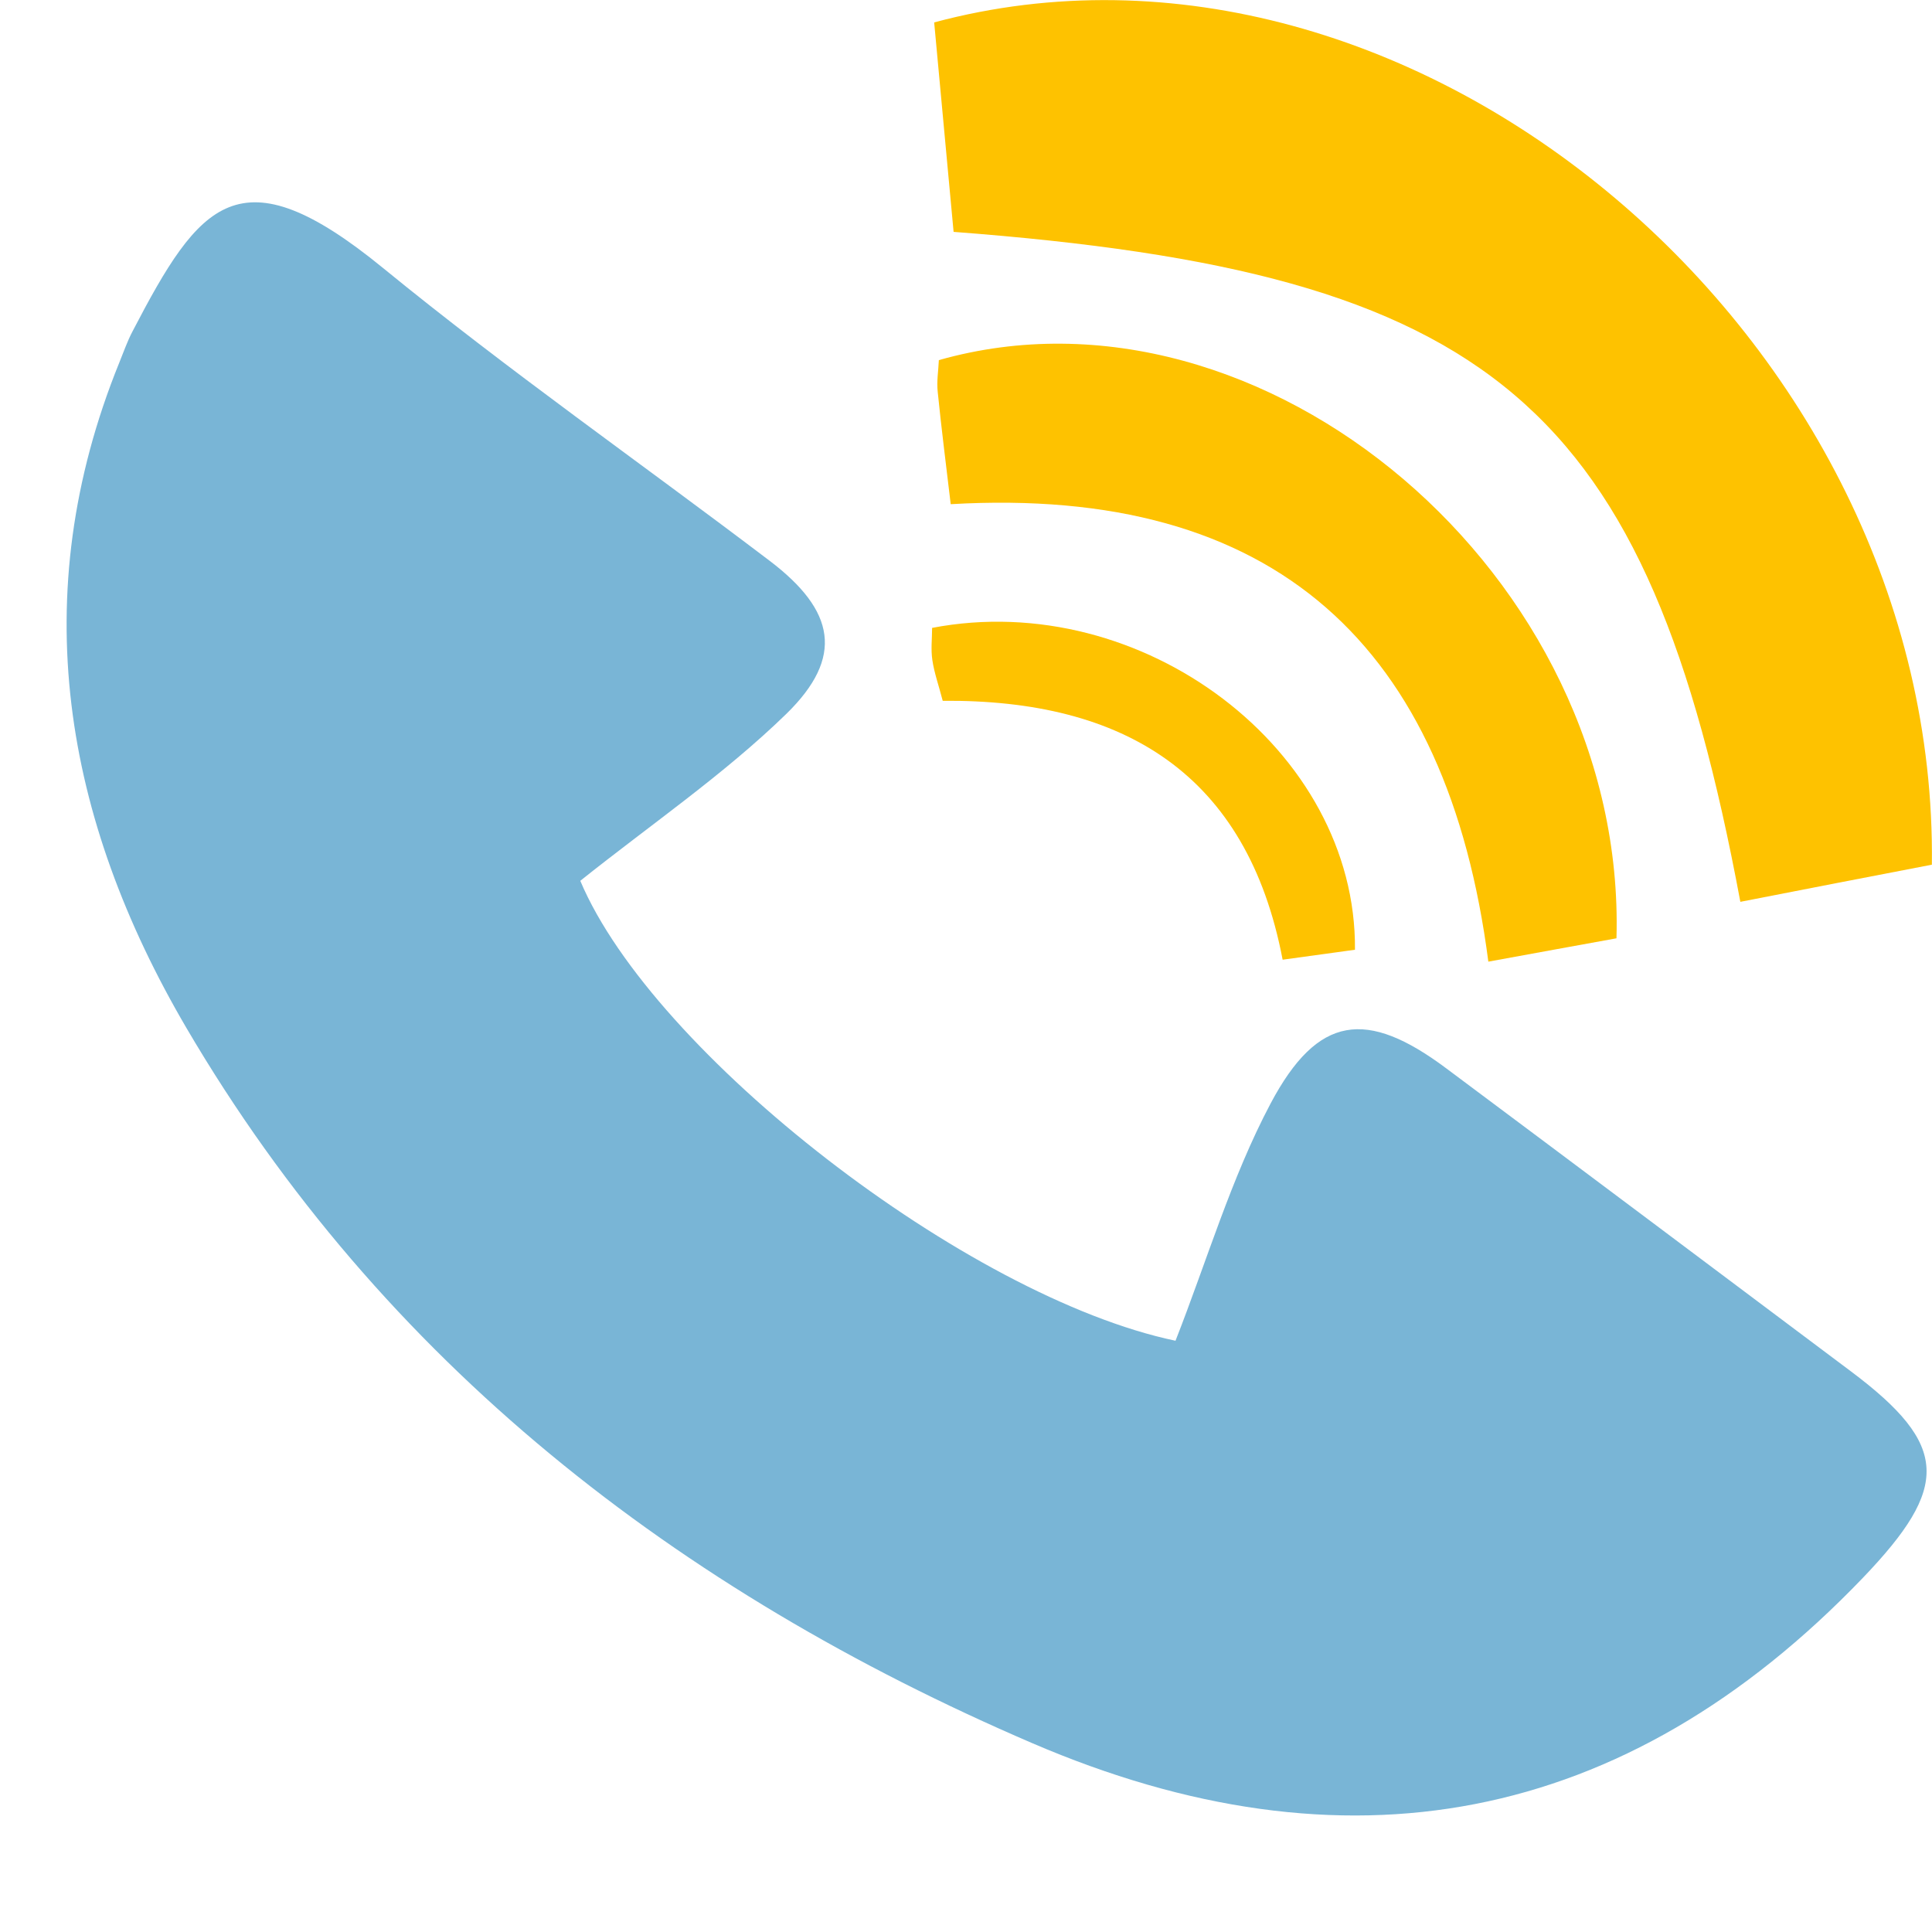 <svg width="116" height="115" viewBox="0 0 116 115" fill="none" xmlns="http://www.w3.org/2000/svg">
<g clip-path="url(#clip0)">
<g filter="url(#filter0_i)">
<path d="M30.841 58.885C35.209 69.249 54.062 83.876 66.579 86.5C68.473 81.679 69.921 76.727 72.287 72.258C75.124 66.912 78.061 66.576 82.843 70.151C90.95 76.202 99.049 82.277 107.14 88.344C113.055 92.78 113.063 95.289 107.86 100.725C93.531 115.672 76.696 118.714 57.959 110.654C36.698 101.512 18.986 87.836 7.181 67.699C-0.157 55.163 -2.523 41.782 3.16 27.778C3.417 27.147 3.64 26.499 3.954 25.901C7.991 18.144 10.366 15.037 18.994 22.088C26.506 28.229 34.481 33.804 42.216 39.675C46.145 42.659 46.7 45.455 43.217 48.858C39.477 52.498 35.093 55.491 30.841 58.885Z" fill="#79B5D6"/>
</g>
<path d="M104.493 54.147C98.9 24.171 89.668 16.374 57.255 13.922C56.867 9.757 56.478 5.51 56.089 1.345C84.804 -6.354 116.389 20.293 115.992 51.917C112.286 52.63 108.472 53.368 104.493 54.147Z" fill="#FEC200"/>
<path d="M56.37 21.622C75.853 16.096 97.676 34.609 97.055 56.337C94.648 56.771 92.158 57.23 89.362 57.739C86.905 38.782 76.564 29.14 57.082 30.272C56.792 27.828 56.519 25.689 56.304 23.549C56.23 22.901 56.345 22.237 56.37 21.622Z" fill="#FEC200"/>
<path d="M81.354 57.024C80.063 57.204 78.731 57.385 77.011 57.622C74.885 46.48 67.497 41.987 56.602 42.077C56.362 41.15 56.097 40.413 55.981 39.642C55.882 38.994 55.965 38.322 55.965 37.699C68.597 35.28 81.461 45.045 81.354 57.024Z" fill="#FEC200"/>
</g>
<defs>
<filter id="filter0_i" x="-0.001" y="18.146" width="111.674" height="96.859" filterUnits="userSpaceOnUse" color-interpolation-filters="sRGB">
<feFlood flood-opacity="0" result="BackgroundImageFix"/>
<feBlend mode="normal" in="SourceGraphic" in2="BackgroundImageFix" result="shape"/>
<feColorMatrix in="SourceAlpha" type="matrix" values="0 0 0 0 0 0 0 0 0 0 0 0 0 0 0 0 0 0 127 0" result="hardAlpha"/>
<feOffset dx="4" dy="-6"/>
<feComposite in2="hardAlpha" operator="arithmetic" k2="-1" k3="1"/>
<feColorMatrix type="matrix" values="0 0 0 0 0.251 0 0 0 0 0.4 0 0 0 0 0.573 0 0 0 1 0"/>
<feBlend mode="normal" in2="shape" result="effect1_innerShadow"/>
</filter>
<clipPath id="clip0">
<rect width="116" height="115" fill="white"/>
</clipPath>
</defs>
</svg>
